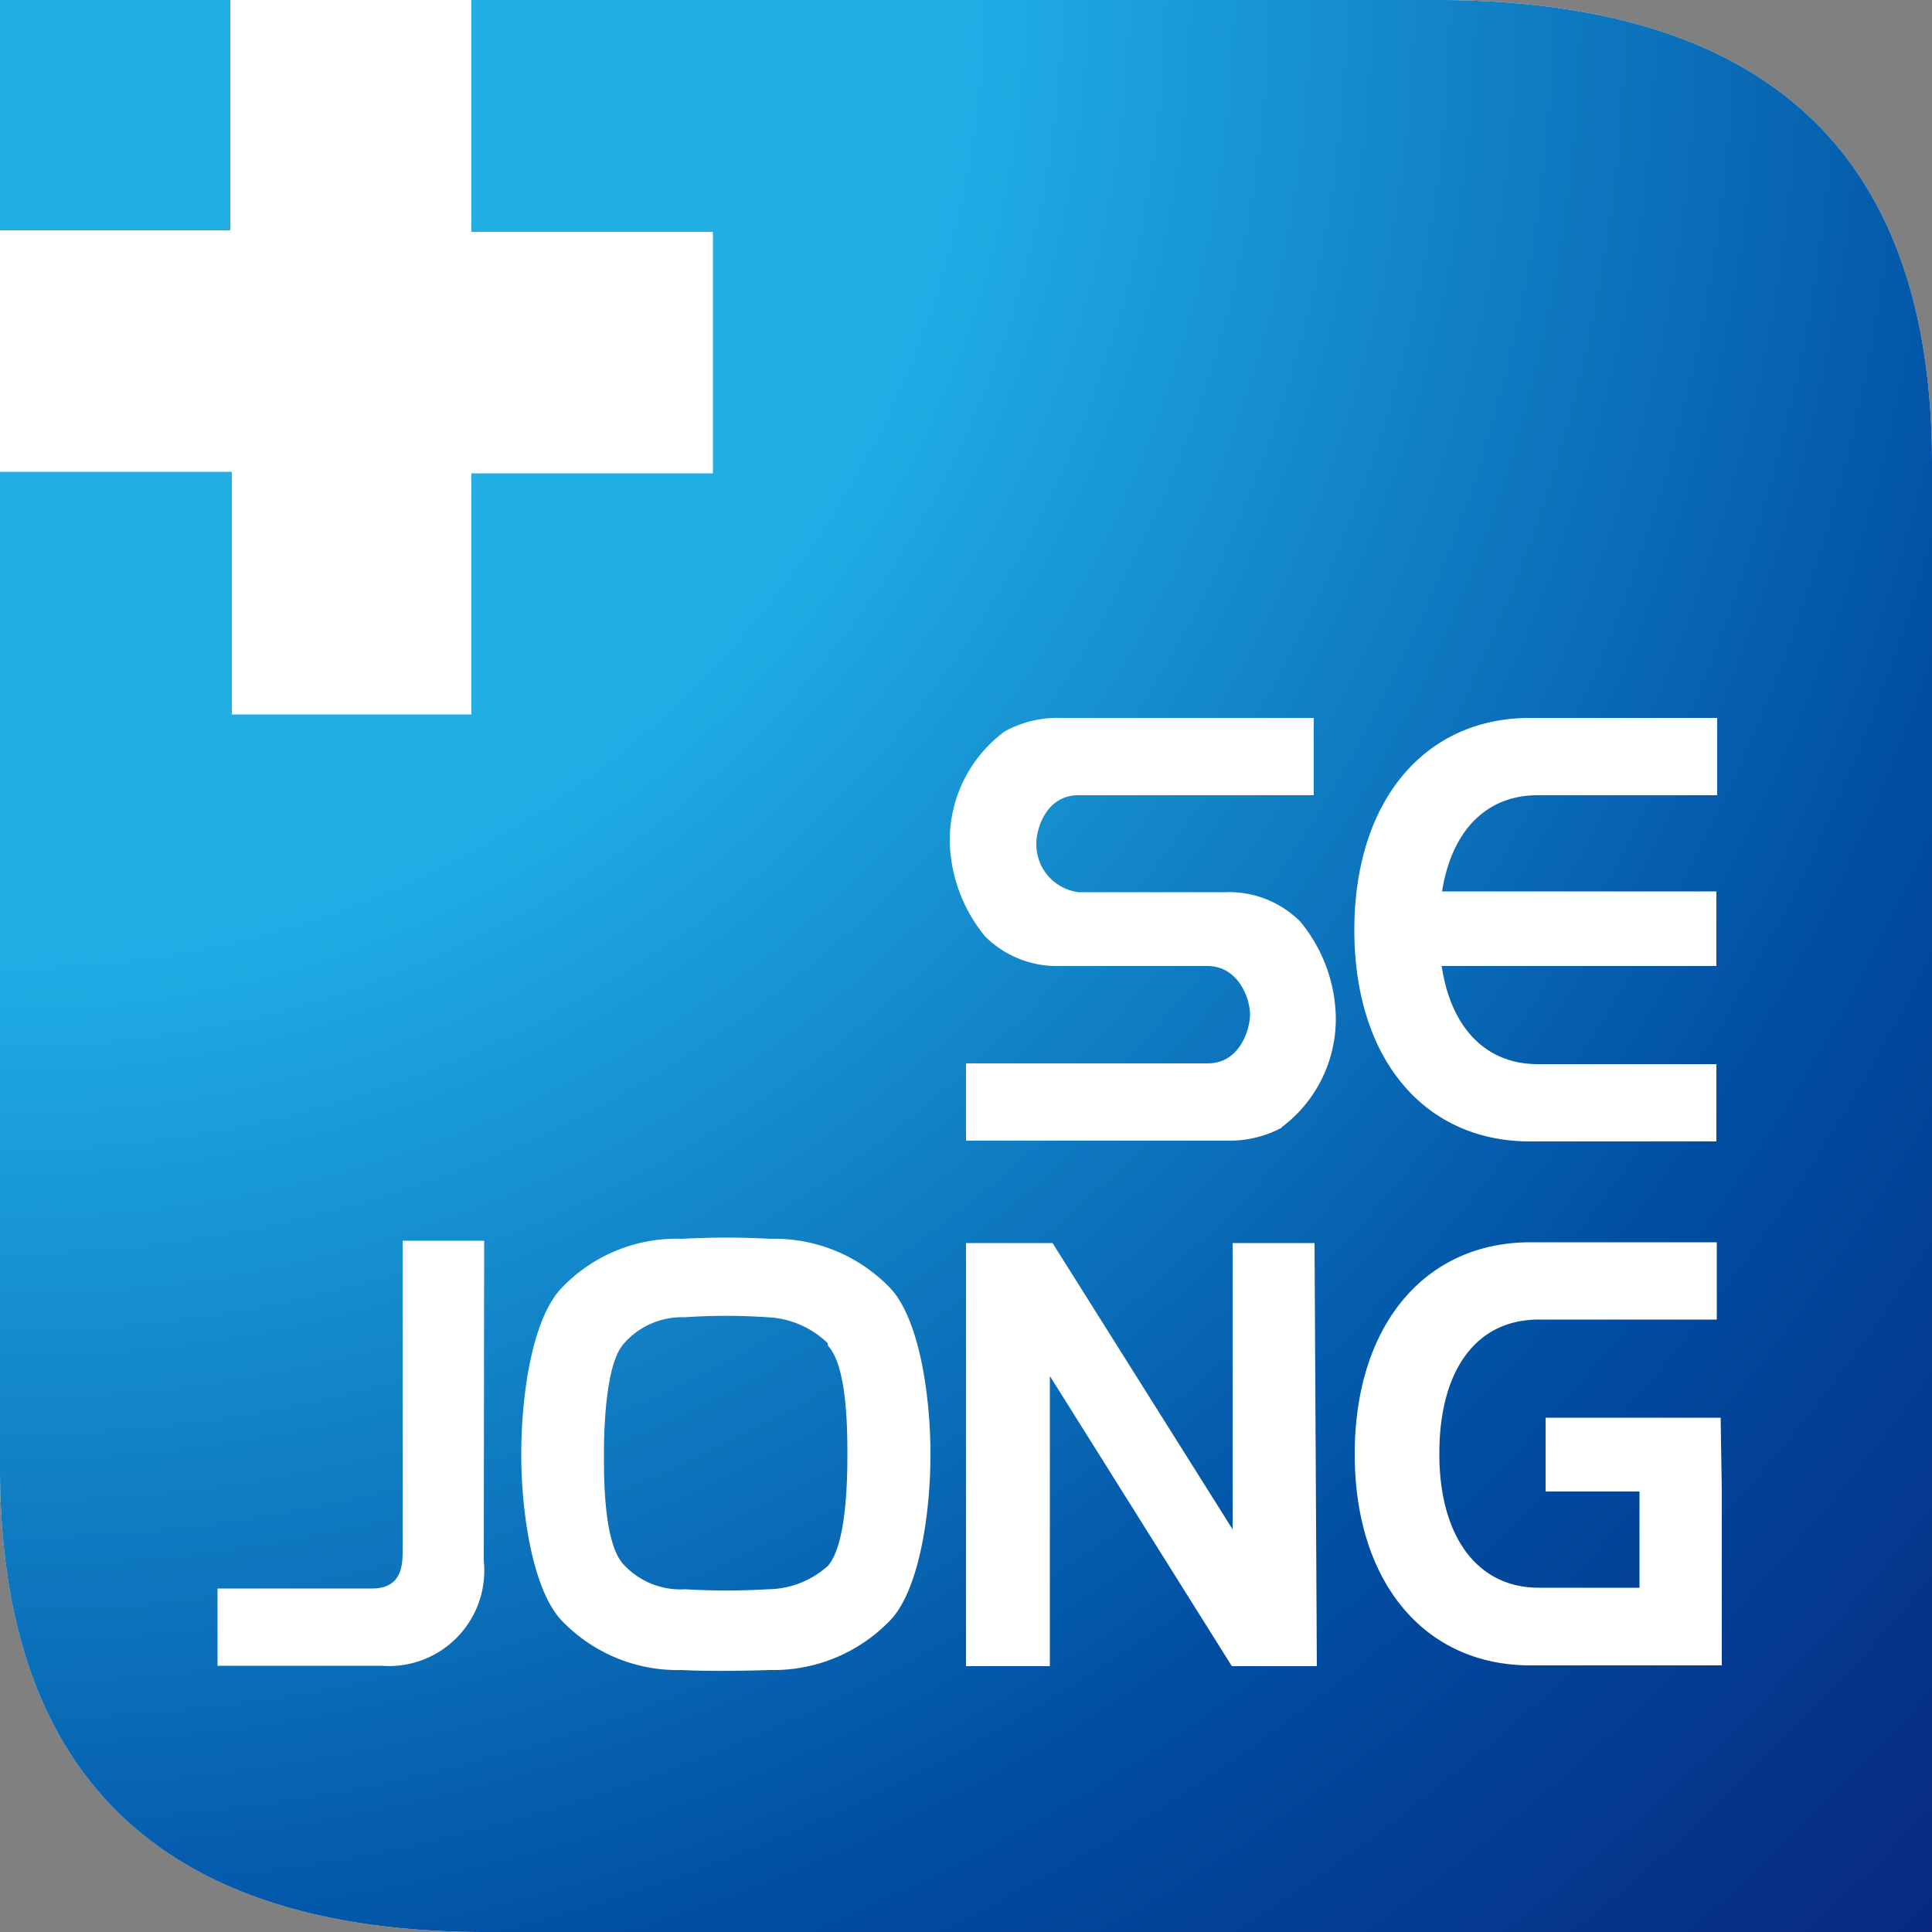 <svg xmlns="http://www.w3.org/2000/svg" xmlns:xlink="http://www.w3.org/1999/xlink" viewBox="0 0 50 50"><rect x="0" y="0" width="50" height="50" fill="#808080" stroke="none"/><defs><style>.cls-1{fill:#fff;}.cls-2{fill:url(#radial-gradient);}.cls-3{fill:url(#radial-gradient-2);}.cls-4{fill:url(#radial-gradient-3);}</style><radialGradient id="radial-gradient" cx="0.24" cy="-0.16" r="70.73" gradientUnits="userSpaceOnUse"><stop offset="0.35" stop-color="#20aee5"/><stop offset="0.75" stop-color="#004ea2"/><stop offset="1" stop-color="#08287f"/></radialGradient><radialGradient id="radial-gradient-2" cx="0.24" cy="-0.16" r="70.74" xlink:href="#radial-gradient"/><radialGradient id="radial-gradient-3" cx="0.24" cy="-0.16" r="70.72" xlink:href="#radial-gradient"/></defs><g id="Layer_2" data-name="Layer 2"><g id="레이어_1" data-name="레이어 1"><path class="cls-1" d="M0,38c0,8.53,4.79,12,12.57,12H50V12C50,3.5,45.21.08,37.43,0H0Z"/><path class="cls-2" d="M37.43,0H12.2V6h6.25v6.25H12.2v6.24H6V12.21H0V38c0,8.53,4.79,12,12.57,12H50V12C50,3.5,45.21.08,37.43,0ZM12.52,40.39a2.47,2.47,0,0,1-2.65,2.72H5.63v-2h4c.79,0,.79-.64.79-1v-8h2.11Zm10.56,1.5h0a4.19,4.19,0,0,1-3.15,1.33c-1.56.05-2.28,0-2.28,0a4.15,4.15,0,0,1-3.16-1.33c-.72-.83-1-2.78-1-4.25s.26-3.42,1-4.26a4.11,4.11,0,0,1,3.16-1.32,21.29,21.29,0,0,1,2.28,0,4.15,4.15,0,0,1,3.15,1.32c.73.84,1,2.79,1,4.26S23.81,41.06,23.08,41.89Zm11,1.23h-2.2l-4.71-7.51v7.51H25V32.17h2.24l4.66,7.41V32.17h2.12Zm-.9-13.94a2.89,2.89,0,0,1-1.44.34H25v-2h6.26c.82,0,1.09-.87,1.09-1.27S32.06,25,31.24,25H27.43a2.63,2.63,0,0,1-1.93-.76,4,4,0,0,1-.92-2.45A3.5,3.5,0,0,1,26,18.93a2.82,2.82,0,0,1,1.44-.35H34v2H27.91c-.83,0-1.09.86-1.09,1.25a1.25,1.25,0,0,0,1.09,1.26h3.81a2.6,2.6,0,0,1,1.93.76,4,4,0,0,1,.92,2.45A3.5,3.5,0,0,1,33.16,29.18Zm6.44-10.6h4.82v2H39.8c-1.34,0-2.23.92-2.48,2.49h7.1V25H37.31c.24,1.6,1.14,2.54,2.49,2.54h4.62v2H39.6c-2.76,0-4.55-2.16-4.55-5.47S36.84,18.58,39.6,18.58Zm4.94,20v4.52H39.61c-2.76,0-4.55-2.17-4.55-5.47s1.79-5.48,4.55-5.48h4.82v2H39.82c-1.61,0-2.57,1.3-2.57,3.47s1,3.47,2.57,3.47h2.61V38.6H40V36.69h4.53Z"/><path class="cls-3" d="M21.42,34.76a2.39,2.39,0,0,0-1.56-.67,15.87,15.87,0,0,0-2.14,0,2,2,0,0,0-1.59.7h0c-.46.54-.5,2.2-.5,2.85s0,2.31.51,2.85a2,2,0,0,0,1.59.64,17.85,17.85,0,0,0,2.14,0,2.35,2.35,0,0,0,1.56-.61l0,0c.47-.54.5-2.19.5-2.84s0-2.31-.5-2.85Z"/><rect class="cls-4" width="5.96" height="5.96"/></g></g></svg>